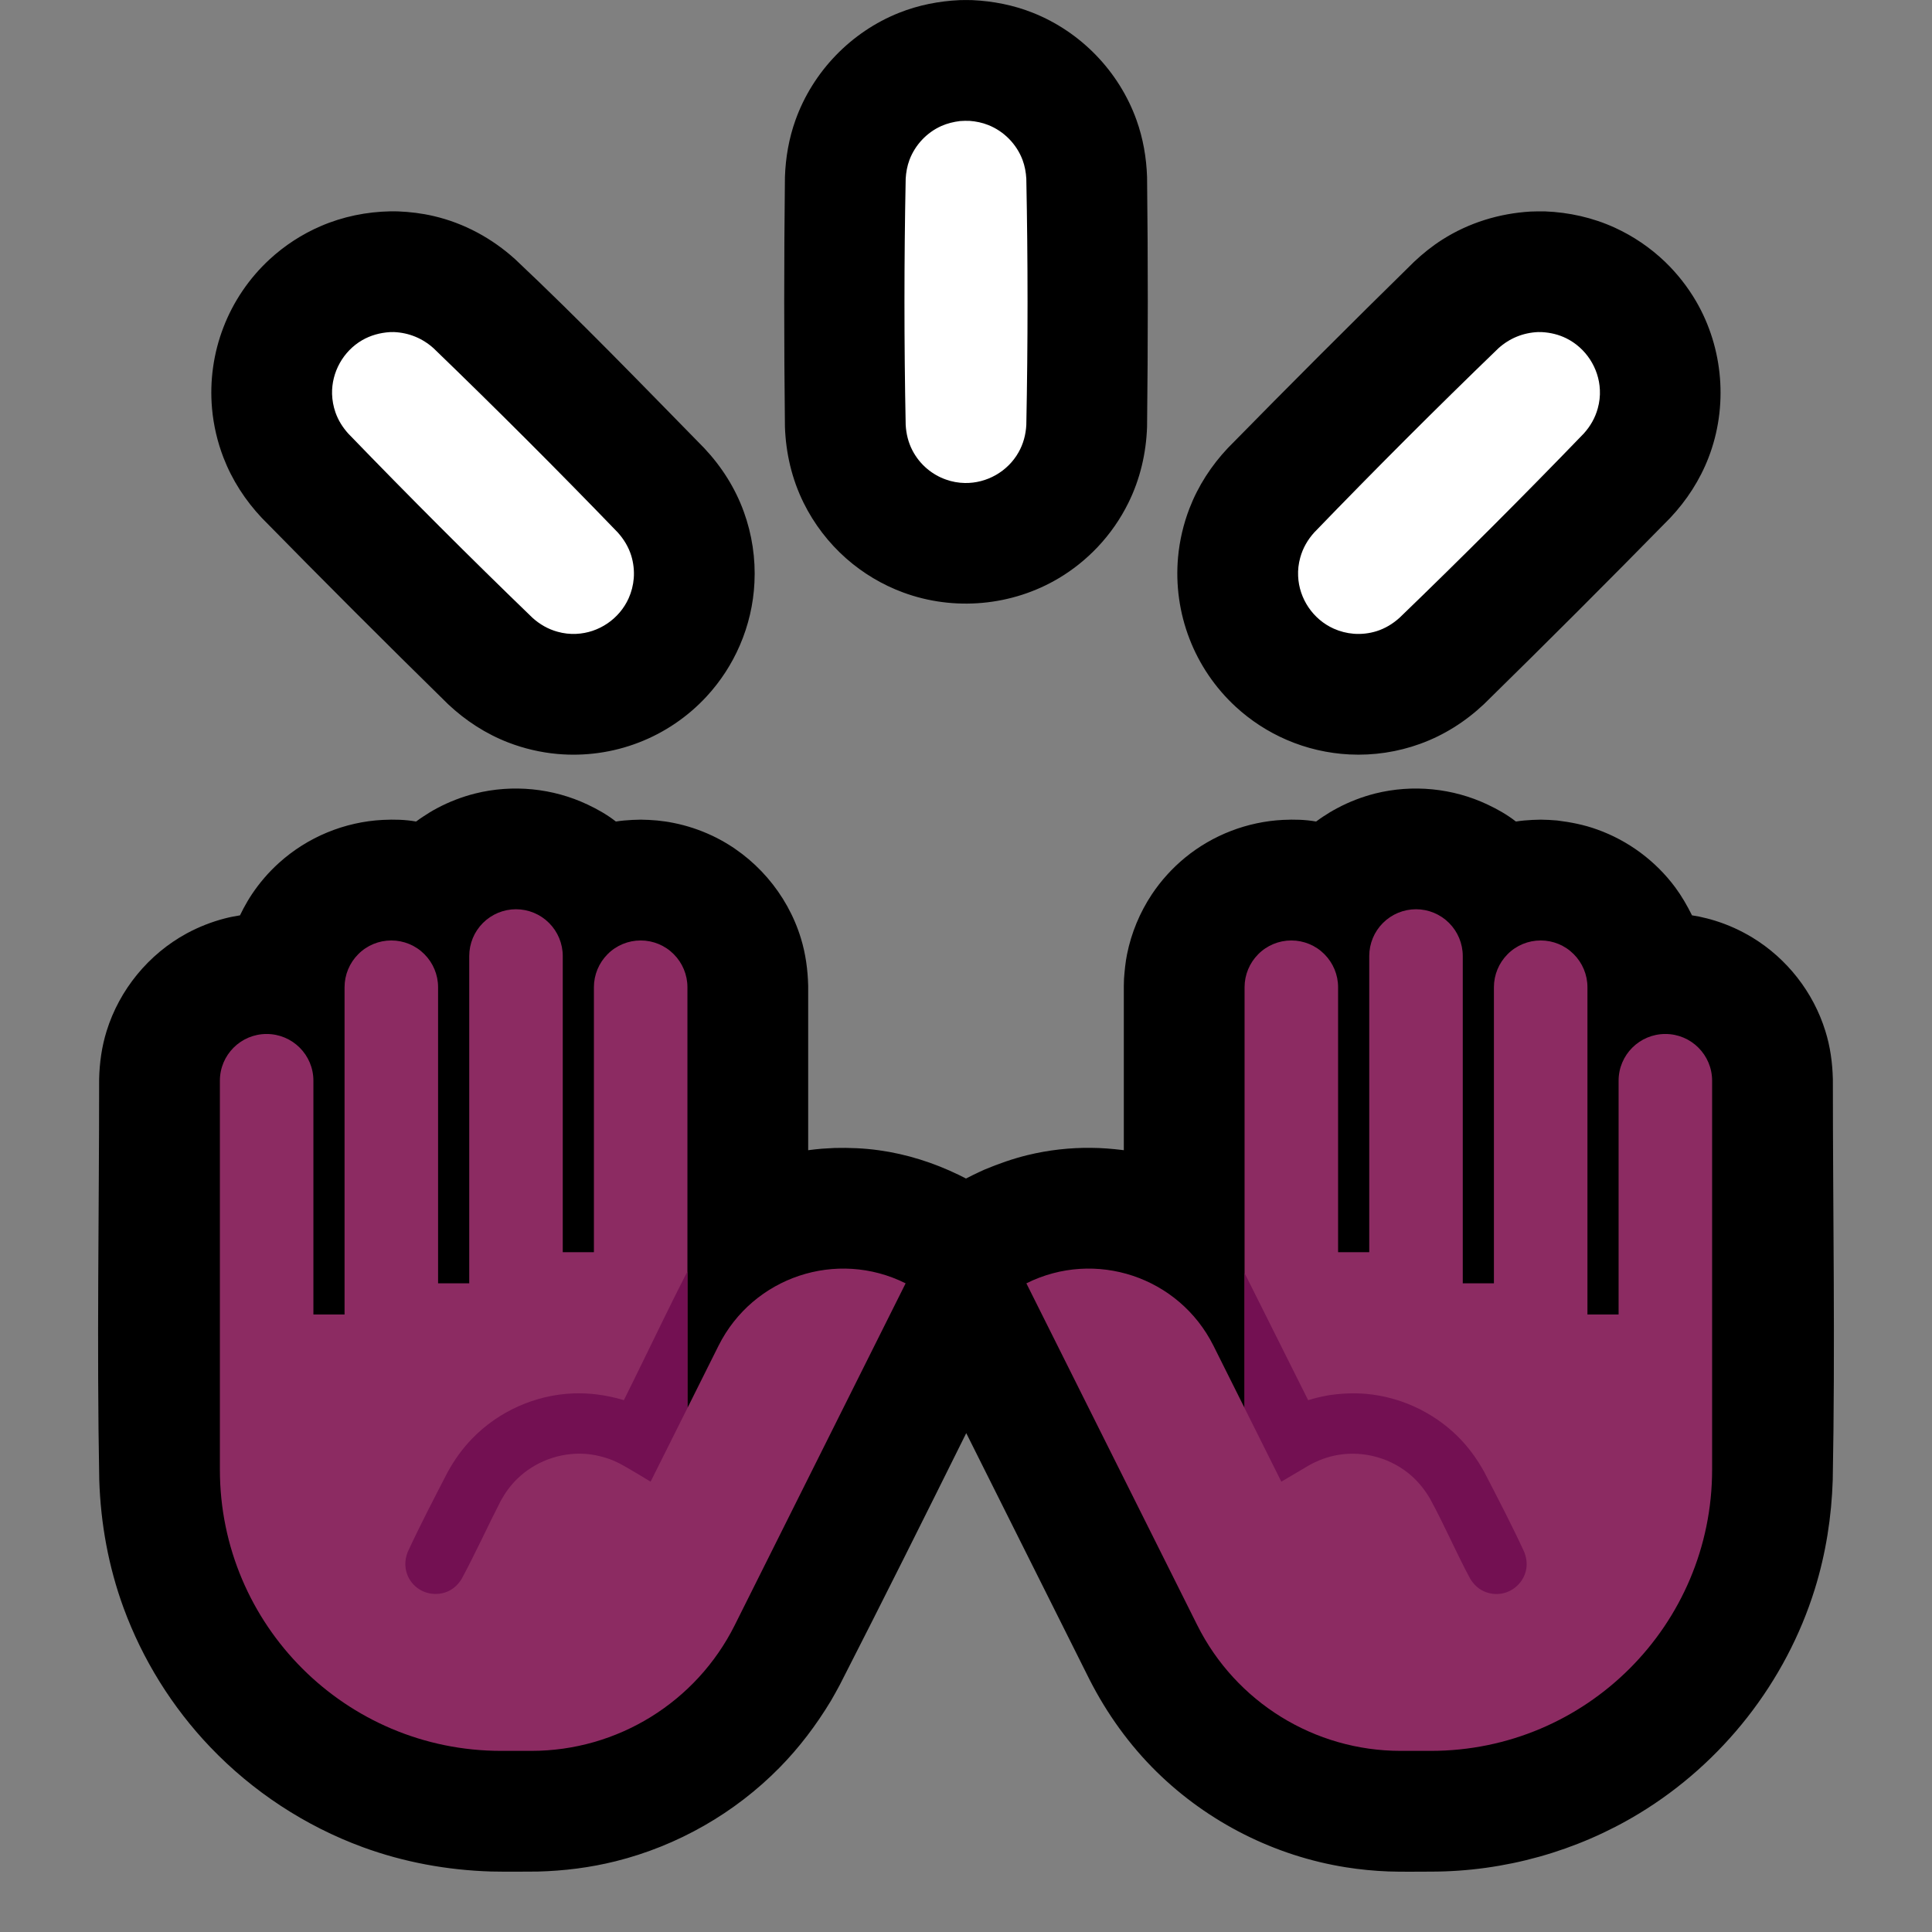 <?xml version="1.0" encoding="UTF-8" standalone="no"?>
<!DOCTYPE svg PUBLIC "-//W3C//DTD SVG 1.1//EN" "http://www.w3.org/Graphics/SVG/1.1/DTD/svg11.dtd">
<svg width="100%" height="100%" viewBox="0 0 32 32" version="1.1" xmlns="http://www.w3.org/2000/svg" xmlns:xlink="http://www.w3.org/1999/xlink" xml:space="preserve" xmlns:serif="http://www.serif.com/" style="fill-rule:evenodd;clip-rule:evenodd;stroke-linejoin:round;stroke-miterlimit:2;">
<rect x="0" y="0" width="32" height="32" fill="#808080" stroke="none"/>

    <rect id="raised_hands--hmn-" serif:id="raised_hands [hmn]" x="0" y="0" width="32" height="32" style="fill:none;"/>
    <g id="outline">
        <path d="M16,19.52l0.117,-0.059c0.094,-0.045 0.093,-0.045 0.188,-0.088c0.234,-0.098 0.472,-0.182 0.719,-0.242c0.343,-0.083 0.696,-0.123 1.048,-0.119c0.174,0.001 0.347,0.015 0.519,0.036l0.023,0.003l0,-2.725l0.003,-0.111c0.01,-0.138 0.023,-0.273 0.05,-0.408c0.071,-0.355 0.212,-0.694 0.412,-0.995c0.152,-0.228 0.338,-0.433 0.55,-0.607c0.457,-0.375 1.032,-0.596 1.622,-0.625c0.181,-0.009 0.369,-0.005 0.548,0.027c0.037,-0.029 0.077,-0.054 0.115,-0.081c0.102,-0.065 0.126,-0.082 0.233,-0.139c0.199,-0.107 0.411,-0.188 0.63,-0.244c0.62,-0.155 1.285,-0.09 1.862,0.183c0.164,0.077 0.326,0.169 0.469,0.281c0.045,-0.008 0.091,-0.012 0.136,-0.017c0.138,-0.011 0.137,-0.01 0.275,-0.014c0.137,0.004 0.136,0.003 0.274,0.014c0.226,0.028 0.446,0.071 0.661,0.149c0.515,0.184 0.969,0.521 1.295,0.961c0.107,0.145 0.195,0.299 0.276,0.461l0.116,0.02c0.12,0.028 0.15,0.033 0.267,0.069c0.216,0.067 0.423,0.161 0.616,0.278c0.574,0.349 1.01,0.905 1.209,1.547c0.082,0.26 0.118,0.527 0.125,0.799c0,2.212 0.04,4.425 -0.002,6.636c-0.019,0.614 -0.115,1.223 -0.297,1.81c-0.479,1.541 -1.527,2.877 -2.906,3.715c-1.035,0.629 -2.237,0.964 -3.448,0.965c-0.235,0 -0.474,0.005 -0.71,-0.003c-0.235,-0.009 -0.471,-0.032 -0.704,-0.069c-1.176,-0.187 -2.281,-0.745 -3.131,-1.579c-0.453,-0.445 -0.824,-0.962 -1.113,-1.528l-2.043,-4.084c-0.691,1.392 -1.385,2.783 -2.093,4.167c-0.048,0.09 -0.097,0.178 -0.148,0.266c-0.242,0.401 -0.524,0.775 -0.853,1.109c-0.741,0.753 -1.687,1.293 -2.712,1.549c-0.425,0.106 -0.858,0.16 -1.295,0.171c-0.258,0.002 -0.515,0.004 -0.773,-0.001c-0.723,-0.023 -1.438,-0.153 -2.118,-0.402c-0.957,-0.351 -1.828,-0.923 -2.531,-1.66c-0.63,-0.66 -1.121,-1.449 -1.435,-2.306c-0.249,-0.68 -0.379,-1.395 -0.402,-2.118c-0.042,-2.212 -0.002,-4.424 -0.002,-6.636c0.006,-0.272 0.043,-0.539 0.124,-0.799c0.213,-0.686 0.695,-1.273 1.325,-1.616c0.2,-0.108 0.413,-0.192 0.633,-0.249c0.115,-0.029 0.139,-0.031 0.251,-0.051l0.059,-0.117c0.058,-0.103 0.073,-0.134 0.138,-0.232c0.127,-0.19 0.277,-0.365 0.447,-0.518c0.472,-0.428 1.088,-0.683 1.725,-0.714c0.181,-0.009 0.369,-0.005 0.548,0.027c0.037,-0.029 0.076,-0.054 0.114,-0.08c0.103,-0.066 0.126,-0.083 0.234,-0.141c0.199,-0.106 0.412,-0.188 0.63,-0.243c0.62,-0.155 1.285,-0.09 1.862,0.183c0.164,0.077 0.326,0.169 0.469,0.281c0.045,-0.008 0.091,-0.012 0.136,-0.017c0.138,-0.011 0.137,-0.01 0.275,-0.014c0.137,0.004 0.136,0.003 0.274,0.014c0.121,0.015 0.149,0.016 0.269,0.04c0.222,0.044 0.438,0.116 0.642,0.212c0.702,0.332 1.243,0.958 1.469,1.701c0.078,0.255 0.113,0.517 0.12,0.783l0,2.725c0.076,-0.011 0.152,-0.018 0.229,-0.025c0.104,-0.007 0.104,-0.007 0.208,-0.012c0.246,-0.006 0.49,0.004 0.734,0.038c0.463,0.064 0.907,0.206 1.326,0.409l0.117,0.059Zm9.589,-16.019c0.4,0.016 0.791,0.103 1.155,0.269c0.307,0.14 0.591,0.333 0.835,0.567c0.2,0.193 0.374,0.414 0.514,0.654c0.454,0.781 0.531,1.746 0.206,2.588c-0.144,0.373 -0.362,0.709 -0.636,1c-1.018,1.038 -2.046,2.066 -3.084,3.084c-0.306,0.288 -0.661,0.514 -1.056,0.657c-0.374,0.136 -0.775,0.196 -1.172,0.176c-0.358,-0.018 -0.712,-0.1 -1.04,-0.242c-0.311,-0.134 -0.598,-0.321 -0.846,-0.55c-0.337,-0.311 -0.6,-0.698 -0.764,-1.125c-0.165,-0.427 -0.23,-0.891 -0.189,-1.347c0.025,-0.277 0.089,-0.551 0.189,-0.811c0.144,-0.373 0.362,-0.709 0.636,-1c1.018,-1.038 2.046,-2.066 3.084,-3.084c0.145,-0.137 0.3,-0.261 0.468,-0.368c0.44,-0.28 0.943,-0.434 1.462,-0.465c0.08,-0.003 0.159,-0.004 0.238,-0.003Zm-19,0c0.2,0.008 0.397,0.032 0.591,0.077c0.508,0.118 0.97,0.369 1.355,0.718c1.073,1.011 2.096,2.073 3.128,3.125c0.288,0.306 0.514,0.661 0.657,1.056c0.136,0.374 0.196,0.775 0.176,1.172c-0.017,0.358 -0.1,0.712 -0.242,1.04c-0.134,0.311 -0.321,0.598 -0.55,0.846c-0.311,0.337 -0.698,0.6 -1.125,0.764c-0.427,0.165 -0.891,0.23 -1.347,0.189c-0.277,-0.025 -0.551,-0.089 -0.811,-0.189c-0.373,-0.144 -0.709,-0.362 -1,-0.636c-1.038,-1.018 -2.066,-2.046 -3.084,-3.084c-0.274,-0.291 -0.492,-0.627 -0.636,-1c-0.1,-0.26 -0.164,-0.534 -0.189,-0.811c-0.041,-0.456 0.024,-0.92 0.189,-1.347c0.164,-0.427 0.427,-0.814 0.764,-1.125c0.248,-0.229 0.535,-0.416 0.846,-0.55c0.367,-0.159 0.76,-0.238 1.159,-0.246c0.06,0 0.06,0 0.119,0.001Zm9.514,-3.499c0.345,0.016 0.684,0.082 1.005,0.21c0.795,0.316 1.428,0.972 1.716,1.776c0.109,0.304 0.164,0.621 0.175,0.943c0.016,1.379 0.016,2.759 0,4.138c-0.015,0.438 -0.115,0.866 -0.309,1.259c-0.132,0.268 -0.304,0.515 -0.509,0.732c-0.189,0.2 -0.405,0.374 -0.641,0.515c-0.775,0.463 -1.738,0.551 -2.584,0.237c-0.344,-0.127 -0.664,-0.319 -0.939,-0.561c-0.293,-0.258 -0.534,-0.573 -0.707,-0.923c-0.194,-0.393 -0.294,-0.821 -0.309,-1.259c-0.016,-1.379 -0.016,-2.759 0,-4.138c0.011,-0.322 0.066,-0.639 0.175,-0.943c0.288,-0.804 0.921,-1.46 1.716,-1.776c0.321,-0.128 0.66,-0.194 1.005,-0.21c0.069,-0.002 0.137,-0.002 0.206,0Z"/>
    </g>
    <g id="emoji">
        <path d="M6.526,5.5c0.247,0.011 0.472,0.103 0.656,0.269c1.034,0.998 2.051,2.015 3.049,3.049c0.101,0.112 0.179,0.24 0.224,0.384c0.037,0.121 0.052,0.249 0.042,0.376c-0.009,0.114 -0.038,0.227 -0.085,0.332c-0.154,0.342 -0.495,0.573 -0.869,0.589c-0.103,0.005 -0.207,-0.007 -0.307,-0.035c-0.158,-0.043 -0.298,-0.124 -0.418,-0.233c-1.034,-0.998 -2.05,-2.015 -3.049,-3.049c-0.093,-0.103 -0.167,-0.22 -0.213,-0.352c-0.034,-0.098 -0.053,-0.201 -0.056,-0.304c-0.009,-0.362 0.185,-0.709 0.498,-0.891c0.14,-0.081 0.297,-0.124 0.459,-0.134c0.035,-0.001 0.034,-0.001 0.069,-0.001Zm19.017,0.001c0.139,0.008 0.273,0.04 0.399,0.102c0.324,0.16 0.541,0.492 0.557,0.854c0.005,0.103 -0.007,0.207 -0.035,0.307c-0.043,0.158 -0.124,0.298 -0.233,0.418c-0.998,1.034 -2.015,2.051 -3.049,3.049c-0.112,0.101 -0.24,0.179 -0.384,0.224c-0.121,0.037 -0.249,0.052 -0.376,0.042c-0.114,-0.009 -0.227,-0.038 -0.332,-0.085c-0.342,-0.154 -0.573,-0.495 -0.589,-0.869c-0.005,-0.103 0.007,-0.207 0.035,-0.307c0.043,-0.158 0.124,-0.298 0.233,-0.418c0.998,-1.034 2.015,-2.051 3.049,-3.049c0.184,-0.166 0.409,-0.258 0.656,-0.269c0.035,0 0.034,0 0.069,0.001Zm-9.483,-3.499c0.106,0.008 0.209,0.029 0.309,0.069c0.26,0.103 0.469,0.316 0.568,0.579c0.037,0.1 0.056,0.204 0.062,0.31c0.027,1.36 0.027,2.72 0,4.08c-0.009,0.16 -0.05,0.314 -0.13,0.454c-0.179,0.316 -0.526,0.513 -0.889,0.506c-0.106,-0.002 -0.212,-0.021 -0.312,-0.057c-0.112,-0.039 -0.217,-0.099 -0.309,-0.176c-0.102,-0.085 -0.186,-0.19 -0.247,-0.308c-0.068,-0.131 -0.102,-0.272 -0.111,-0.419c-0.027,-1.36 -0.027,-2.72 0,-4.08c0.006,-0.106 0.025,-0.21 0.062,-0.31c0.094,-0.25 0.288,-0.456 0.531,-0.564c0.098,-0.043 0.201,-0.068 0.307,-0.081c0.053,-0.004 0.105,-0.005 0.159,-0.003Z" style="fill:#fff;"/>
        <path d="M7.772,21.256l0,-5.421c0,-0.206 0.082,-0.403 0.227,-0.548c0.145,-0.145 0.342,-0.227 0.547,-0.227c0.206,0 0.403,0.082 0.548,0.227c0.145,0.145 0.227,0.342 0.227,0.548l0,4.905l0.516,0l0,-4.389c0,-0.205 0.082,-0.402 0.227,-0.547c0.145,-0.146 0.342,-0.227 0.548,-0.227c0.205,0 0.402,0.081 0.547,0.227c0.145,0.145 0.227,0.342 0.227,0.547l0,6.97c0,0 0.232,-0.464 0.516,-1.033c0.571,-1.14 1.957,-1.602 3.098,-1.032c0,0 0,0 0,0c0,0 -1.685,3.369 -2.831,5.663c-0.638,1.275 -1.942,2.081 -3.368,2.081c-0.163,0 -0.33,0 -0.5,0c-2.573,0 -4.659,-2.086 -4.659,-4.659l0,-6.441c0,-0.428 0.347,-0.774 0.774,-0.774c0.428,0 0.775,0.346 0.775,0.774l0,3.872l0.516,0l0,-5.421c0,-0.205 0.082,-0.402 0.227,-0.547c0.145,-0.146 0.342,-0.227 0.547,-0.227c0.206,0 0.403,0.081 0.548,0.227c0.145,0.145 0.227,0.342 0.227,0.547l0,4.905l0.516,0Z" style="fill:#8C2B62;"/>
        <clipPath id="_clip1">
            <path d="M7.772,21.256l0,-5.421c0,-0.206 0.082,-0.403 0.227,-0.548c0.145,-0.145 0.342,-0.227 0.547,-0.227c0.206,0 0.403,0.082 0.548,0.227c0.145,0.145 0.227,0.342 0.227,0.548l0,4.905l0.516,0l0,-4.389c0,-0.205 0.082,-0.402 0.227,-0.547c0.145,-0.146 0.342,-0.227 0.548,-0.227c0.205,0 0.402,0.081 0.547,0.227c0.145,0.145 0.227,0.342 0.227,0.547l0,6.97c0,0 0.232,-0.464 0.516,-1.033c0.571,-1.14 1.957,-1.602 3.098,-1.032c0,0 0,0 0,0c0,0 -1.685,3.369 -2.831,5.663c-0.638,1.275 -1.942,2.081 -3.368,2.081c-0.163,0 -0.33,0 -0.5,0c-2.573,0 -4.659,-2.086 -4.659,-4.659l0,-6.441c0,-0.428 0.347,-0.774 0.774,-0.774c0.428,0 0.775,0.346 0.775,0.774l0,3.872l0.516,0l0,-5.421c0,-0.205 0.082,-0.402 0.227,-0.547c0.145,-0.146 0.342,-0.227 0.547,-0.227c0.206,0 0.403,0.081 0.548,0.227c0.145,0.145 0.227,0.342 0.227,0.547l0,4.905l0.516,0Z"/>
        </clipPath>
        <g clip-path="url(#_clip1)">
            <path d="M12.141,20.24c0.076,0.006 0.147,0.023 0.215,0.06c0.172,0.093 0.276,0.284 0.26,0.479c-0.005,0.065 -0.024,0.125 -0.051,0.184l-1.789,3.578c-0.163,-0.097 -0.323,-0.197 -0.489,-0.288c-0.045,-0.024 -0.09,-0.045 -0.136,-0.065c-0.15,-0.059 -0.306,-0.098 -0.468,-0.108c-0.413,-0.025 -0.825,0.129 -1.12,0.418c-0.107,0.105 -0.195,0.226 -0.267,0.357c-0.222,0.431 -0.421,0.873 -0.651,1.299c-0.052,0.083 -0.119,0.151 -0.207,0.195c-0.196,0.098 -0.439,0.055 -0.589,-0.104c-0.037,-0.039 -0.067,-0.084 -0.09,-0.132c-0.027,-0.059 -0.042,-0.122 -0.045,-0.186c-0.004,-0.076 0.011,-0.148 0.038,-0.219c0.207,-0.448 0.435,-0.885 0.661,-1.322c0.111,-0.203 0.245,-0.391 0.406,-0.557c0.438,-0.453 1.046,-0.725 1.677,-0.75c0.271,-0.01 0.539,0.027 0.8,0.101l0.037,0.011c0.45,-0.901 0.873,-1.817 1.353,-2.703c0.017,-0.027 0.016,-0.027 0.035,-0.053c0.085,-0.104 0.193,-0.167 0.324,-0.19c0.033,-0.004 0.064,-0.005 0.096,-0.005Z" style="fill:#731052;fill-rule:nonzero;"/>
        </g>
        <path d="M24.228,21.256l0,-5.421c0,-0.206 -0.082,-0.403 -0.227,-0.548c-0.145,-0.145 -0.342,-0.227 -0.547,-0.227c-0.206,0 -0.403,0.082 -0.548,0.227c-0.145,0.145 -0.227,0.342 -0.227,0.548l0,4.905l-0.516,0l0,-4.389c0,-0.205 -0.082,-0.402 -0.227,-0.547c-0.145,-0.146 -0.342,-0.227 -0.548,-0.227c-0.205,0 -0.402,0.081 -0.547,0.227c-0.145,0.145 -0.227,0.342 -0.227,0.547l0,6.97c0,0 -0.232,-0.464 -0.516,-1.033c-0.571,-1.14 -1.957,-1.602 -3.098,-1.032c0,0 0,0 0,0c0,0 1.685,3.369 2.831,5.663c0.638,1.275 1.942,2.081 3.368,2.081c0.163,0 0.33,0 0.5,0c2.573,0 4.659,-2.086 4.659,-4.659l0,-6.441c0,-0.428 -0.347,-0.774 -0.774,-0.774c-0.428,0 -0.775,0.346 -0.775,0.774l0,3.872l-0.516,0l0,-5.421c0,-0.205 -0.082,-0.402 -0.227,-0.547c-0.145,-0.146 -0.342,-0.227 -0.547,-0.227c-0.206,0 -0.403,0.081 -0.548,0.227c-0.145,0.145 -0.227,0.342 -0.227,0.547l0,4.905l-0.516,0Z" style="fill:#8C2B62;"/>
        <clipPath id="_clip2">
            <path d="M24.228,21.256l0,-5.421c0,-0.206 -0.082,-0.403 -0.227,-0.548c-0.145,-0.145 -0.342,-0.227 -0.547,-0.227c-0.206,0 -0.403,0.082 -0.548,0.227c-0.145,0.145 -0.227,0.342 -0.227,0.548l0,4.905l-0.516,0l0,-4.389c0,-0.205 -0.082,-0.402 -0.227,-0.547c-0.145,-0.146 -0.342,-0.227 -0.548,-0.227c-0.205,0 -0.402,0.081 -0.547,0.227c-0.145,0.145 -0.227,0.342 -0.227,0.547l0,6.97c0,0 -0.232,-0.464 -0.516,-1.033c-0.571,-1.14 -1.957,-1.602 -3.098,-1.032c0,0 0,0 0,0c0,0 1.685,3.369 2.831,5.663c0.638,1.275 1.942,2.081 3.368,2.081c0.163,0 0.33,0 0.5,0c2.573,0 4.659,-2.086 4.659,-4.659l0,-6.441c0,-0.428 -0.347,-0.774 -0.774,-0.774c-0.428,0 -0.775,0.346 -0.775,0.774l0,3.872l-0.516,0l0,-5.421c0,-0.205 -0.082,-0.402 -0.227,-0.547c-0.145,-0.146 -0.342,-0.227 -0.547,-0.227c-0.206,0 -0.403,0.081 -0.548,0.227c-0.145,0.145 -0.227,0.342 -0.227,0.547l0,4.905l-0.516,0Z"/>
        </clipPath>
        <g clip-path="url(#_clip2)">
            <path d="M19.922,20.241c0.13,0.015 0.249,0.07 0.336,0.169c0.028,0.032 0.05,0.068 0.071,0.106l1.338,2.675c0.052,-0.016 0.104,-0.03 0.157,-0.043c0.061,-0.015 0.122,-0.027 0.183,-0.038c0.206,-0.031 0.414,-0.041 0.622,-0.023c0.565,0.051 1.103,0.3 1.508,0.697c0.18,0.177 0.328,0.38 0.449,0.601c0.226,0.438 0.455,0.875 0.661,1.323c0.035,0.091 0.049,0.186 0.032,0.283c-0.039,0.215 -0.22,0.384 -0.437,0.408c-0.053,0.006 -0.107,0.004 -0.16,-0.008c-0.062,-0.013 -0.122,-0.038 -0.176,-0.074c-0.063,-0.043 -0.111,-0.099 -0.152,-0.163c-0.236,-0.437 -0.43,-0.896 -0.669,-1.332c-0.082,-0.14 -0.182,-0.267 -0.303,-0.375c-0.328,-0.291 -0.78,-0.421 -1.213,-0.35c-0.173,0.028 -0.336,0.089 -0.489,0.174l-0.457,0.27l-1.802,-3.607c0,0 -0.011,-0.03 -0.021,-0.06c-0.015,-0.064 -0.022,-0.126 -0.015,-0.191c0.02,-0.172 0.13,-0.325 0.288,-0.398c0.059,-0.027 0.121,-0.04 0.185,-0.045c0.033,0 0.032,0 0.064,0.001Z" style="fill:#731052;fill-rule:nonzero;"/>
        </g>
    </g>
</svg>

